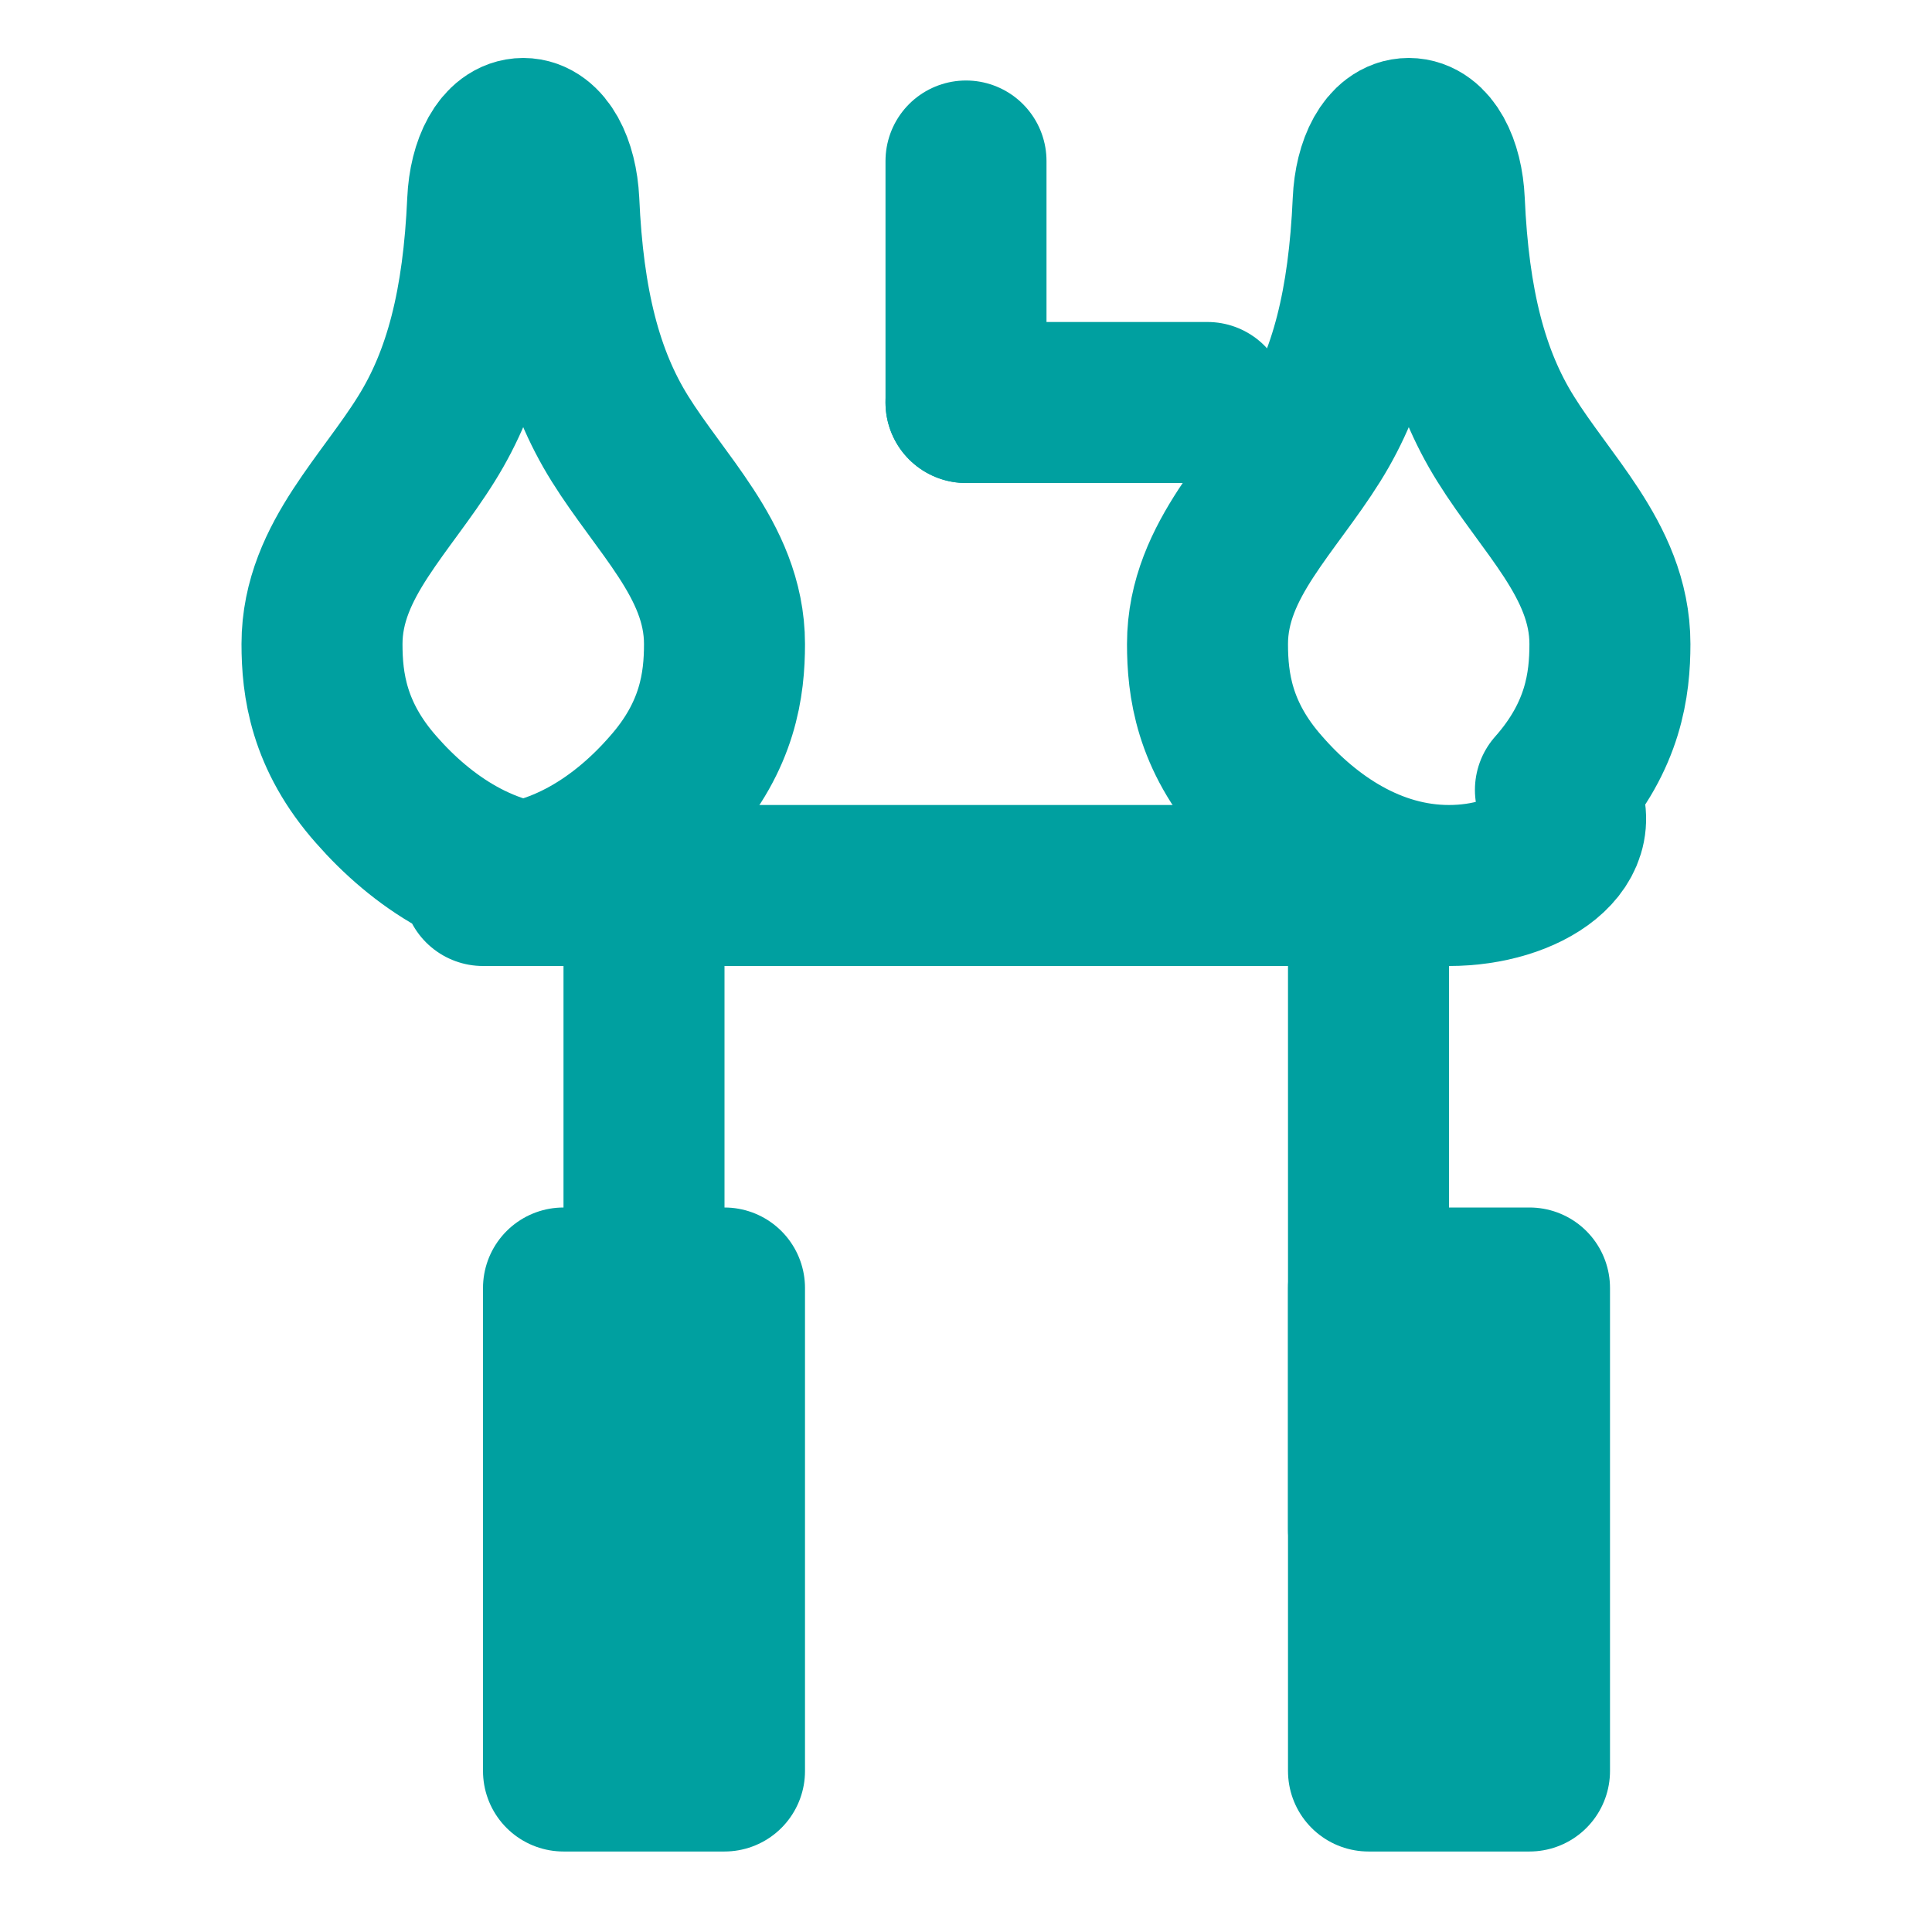 <svg xmlns="http://www.w3.org/2000/svg" width="24" height="24" viewBox="0 0 24 24" fill="none" stroke="#00A0A0" stroke-width="2" stroke-linecap="round" stroke-linejoin="round">
  <path d="M19 22v-6h-2v6h2Z"></path>
  <path d="M7 22v-6h2v6H7Z"></path>
  <path d="M17 19v-8"></path>
  <path d="M8 11v8"></path>
  <path d="M9 11h7"></path>
  <path d="M12 2v3"></path>
  <path d="M15 5h-3"></path>
  <path d="M18 11c-.966 0-1.768-.554-2.322-1.188C15.08 9.14 15 8.5 15 8c0-.534.218-.977.479-1.378.261-.4.571-.773.818-1.169.473-.756.705-1.683.761-2.95.02-.45.2-.783.442-.783s.422.332.442.783c.056 1.267.289 2.194.762 2.95.246.396.556.769.817 1.169.26.401.478.844.478 1.378 0 .5-.08 1.14-.677 1.813C19.768 10.446 18.967 11 18 11Z"></path>
  <path d="M6 11c.967 0 1.768-.554 2.322-1.188C8.92 9.14 9 8.5 9 8c0-.534-.218-.977-.479-1.378-.261-.4-.571-.773-.818-1.169-.473-.756-.705-1.683-.761-2.95C6.92 2.053 6.74 1.72 6.5 1.72s-.422.332-.442.783c-.056 1.267-.289 2.194-.762 2.95-.246.396-.556.769-.817 1.169C4.218 7.023 4 7.466 4 8c0 .5.08 1.14.677 1.813C5.232 10.446 6.033 11 7 11Z"></path>
</svg>